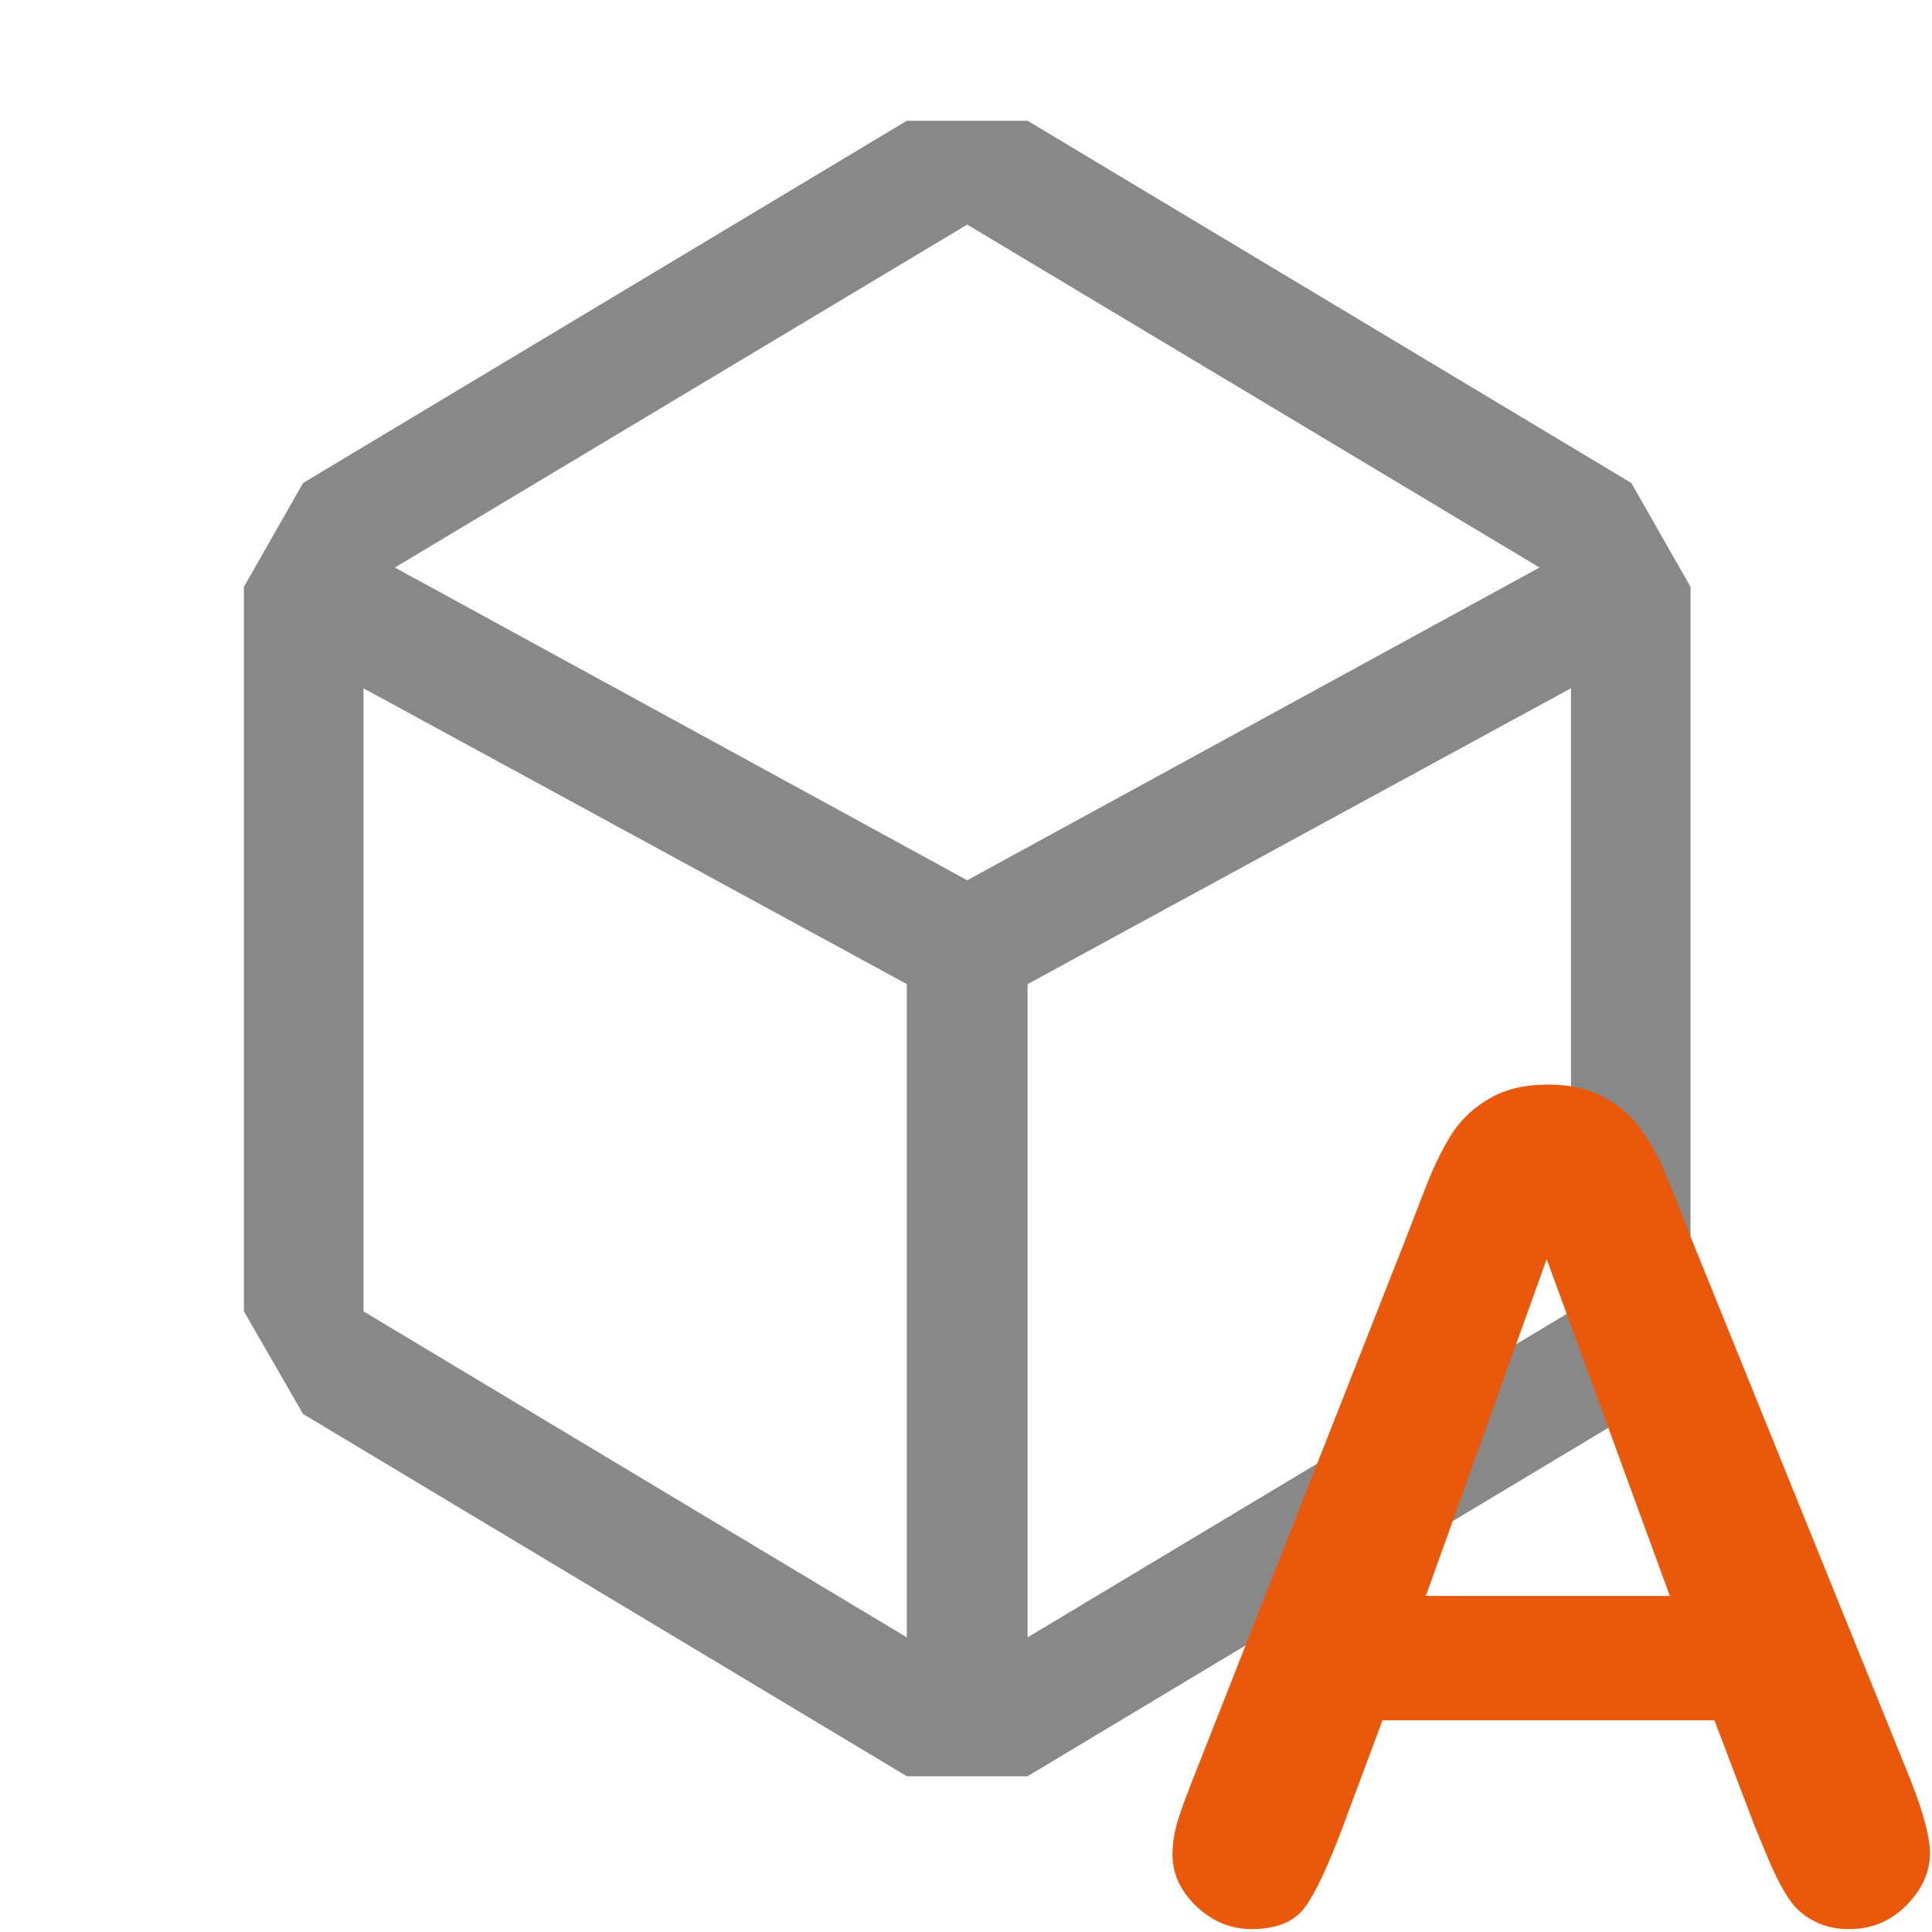 <?xml version="1.0" encoding="UTF-8" standalone="no"?>
<svg
   width="128"
   height="128"
   viewBox="0 0 16 16"
   version="1.1"
   id="svg1"
   sodipodi:docname="method-private-abstract.svg"
   inkscape:version="1.4 (86a8ad7, 2024-10-11)"
   xmlns:inkscape="http://www.inkscape.org/namespaces/inkscape"
   xmlns:sodipodi="http://sodipodi.sourceforge.net/DTD/sodipodi-0.dtd"
   xmlns="http://www.w3.org/2000/svg"
   xmlns:svg="http://www.w3.org/2000/svg">
  <defs
     id="defs1" />
  <sodipodi:namedview
     id="namedview1"
     pagecolor="#ffffff"
     bordercolor="#000000"
     borderopacity="0.25"
     inkscape:showpageshadow="2"
     inkscape:pageopacity="0.0"
     inkscape:pagecheckerboard="0"
     inkscape:deskcolor="#d1d1d1"
     inkscape:zoom="10.414062"
     inkscape:cx="65.440363"
     inkscape:cy="71.681924"
     inkscape:window-width="3840"
     inkscape:window-height="1529"
     inkscape:window-x="-8"
     inkscape:window-y="89"
     inkscape:window-maximized="1"
     inkscape:current-layer="svg1"
     showgrid="false" />
  <path
     fill="#666666"
     d="m13.51 4l-5-3h-1l-5 3l-.49.86v6l.49.85l5 3h1l5-3l.49-.85v-6zm-6 9.56l-4.5-2.7V5.7l4.5 2.45zM3.27 4.7l4.74-2.84l4.74 2.84l-4.74 2.59zm9.74 6.16l-4.5 2.7V8.15l4.5-2.45z"
     id="path1"
     style="fill:#888888;fill-opacity:1" />
  <path
     style="font-size:9.448px;font-family:'Arial Rounded MT Bold';-inkscape-font-specification:'Arial Rounded MT Bold, ';fill:#ea580c;stroke-width:0.787"
     d="M 14.521,15.095 14.198,14.247 h -2.749 l -0.323,0.867 q -0.189,0.507 -0.323,0.687 -0.134,0.175 -0.438,0.175 -0.258,0 -0.457,-0.189 -0.198,-0.189 -0.198,-0.429 0,-0.138 0.046,-0.286 0.046,-0.148 0.152,-0.411 l 1.73,-4.392 q 0.074,-0.189 0.175,-0.452 0.106,-0.268 0.221,-0.443 0.12,-0.175 0.309,-0.281 0.194,-0.111 0.475,-0.111 0.286,0 0.475,0.111 0.194,0.106 0.309,0.277 0.12,0.171 0.198,0.369 0.083,0.194 0.208,0.521 l 1.767,4.364 q 0.208,0.498 0.208,0.724 0,0.235 -0.198,0.434 -0.194,0.194 -0.471,0.194 -0.161,0 -0.277,-0.06 -0.115,-0.055 -0.194,-0.152 -0.078,-0.101 -0.171,-0.304 -0.088,-0.208 -0.152,-0.364 z m -2.713,-1.878 h 2.021 L 12.809,10.427 Z"
     id="text1"
     aria-label="A" />
</svg>
